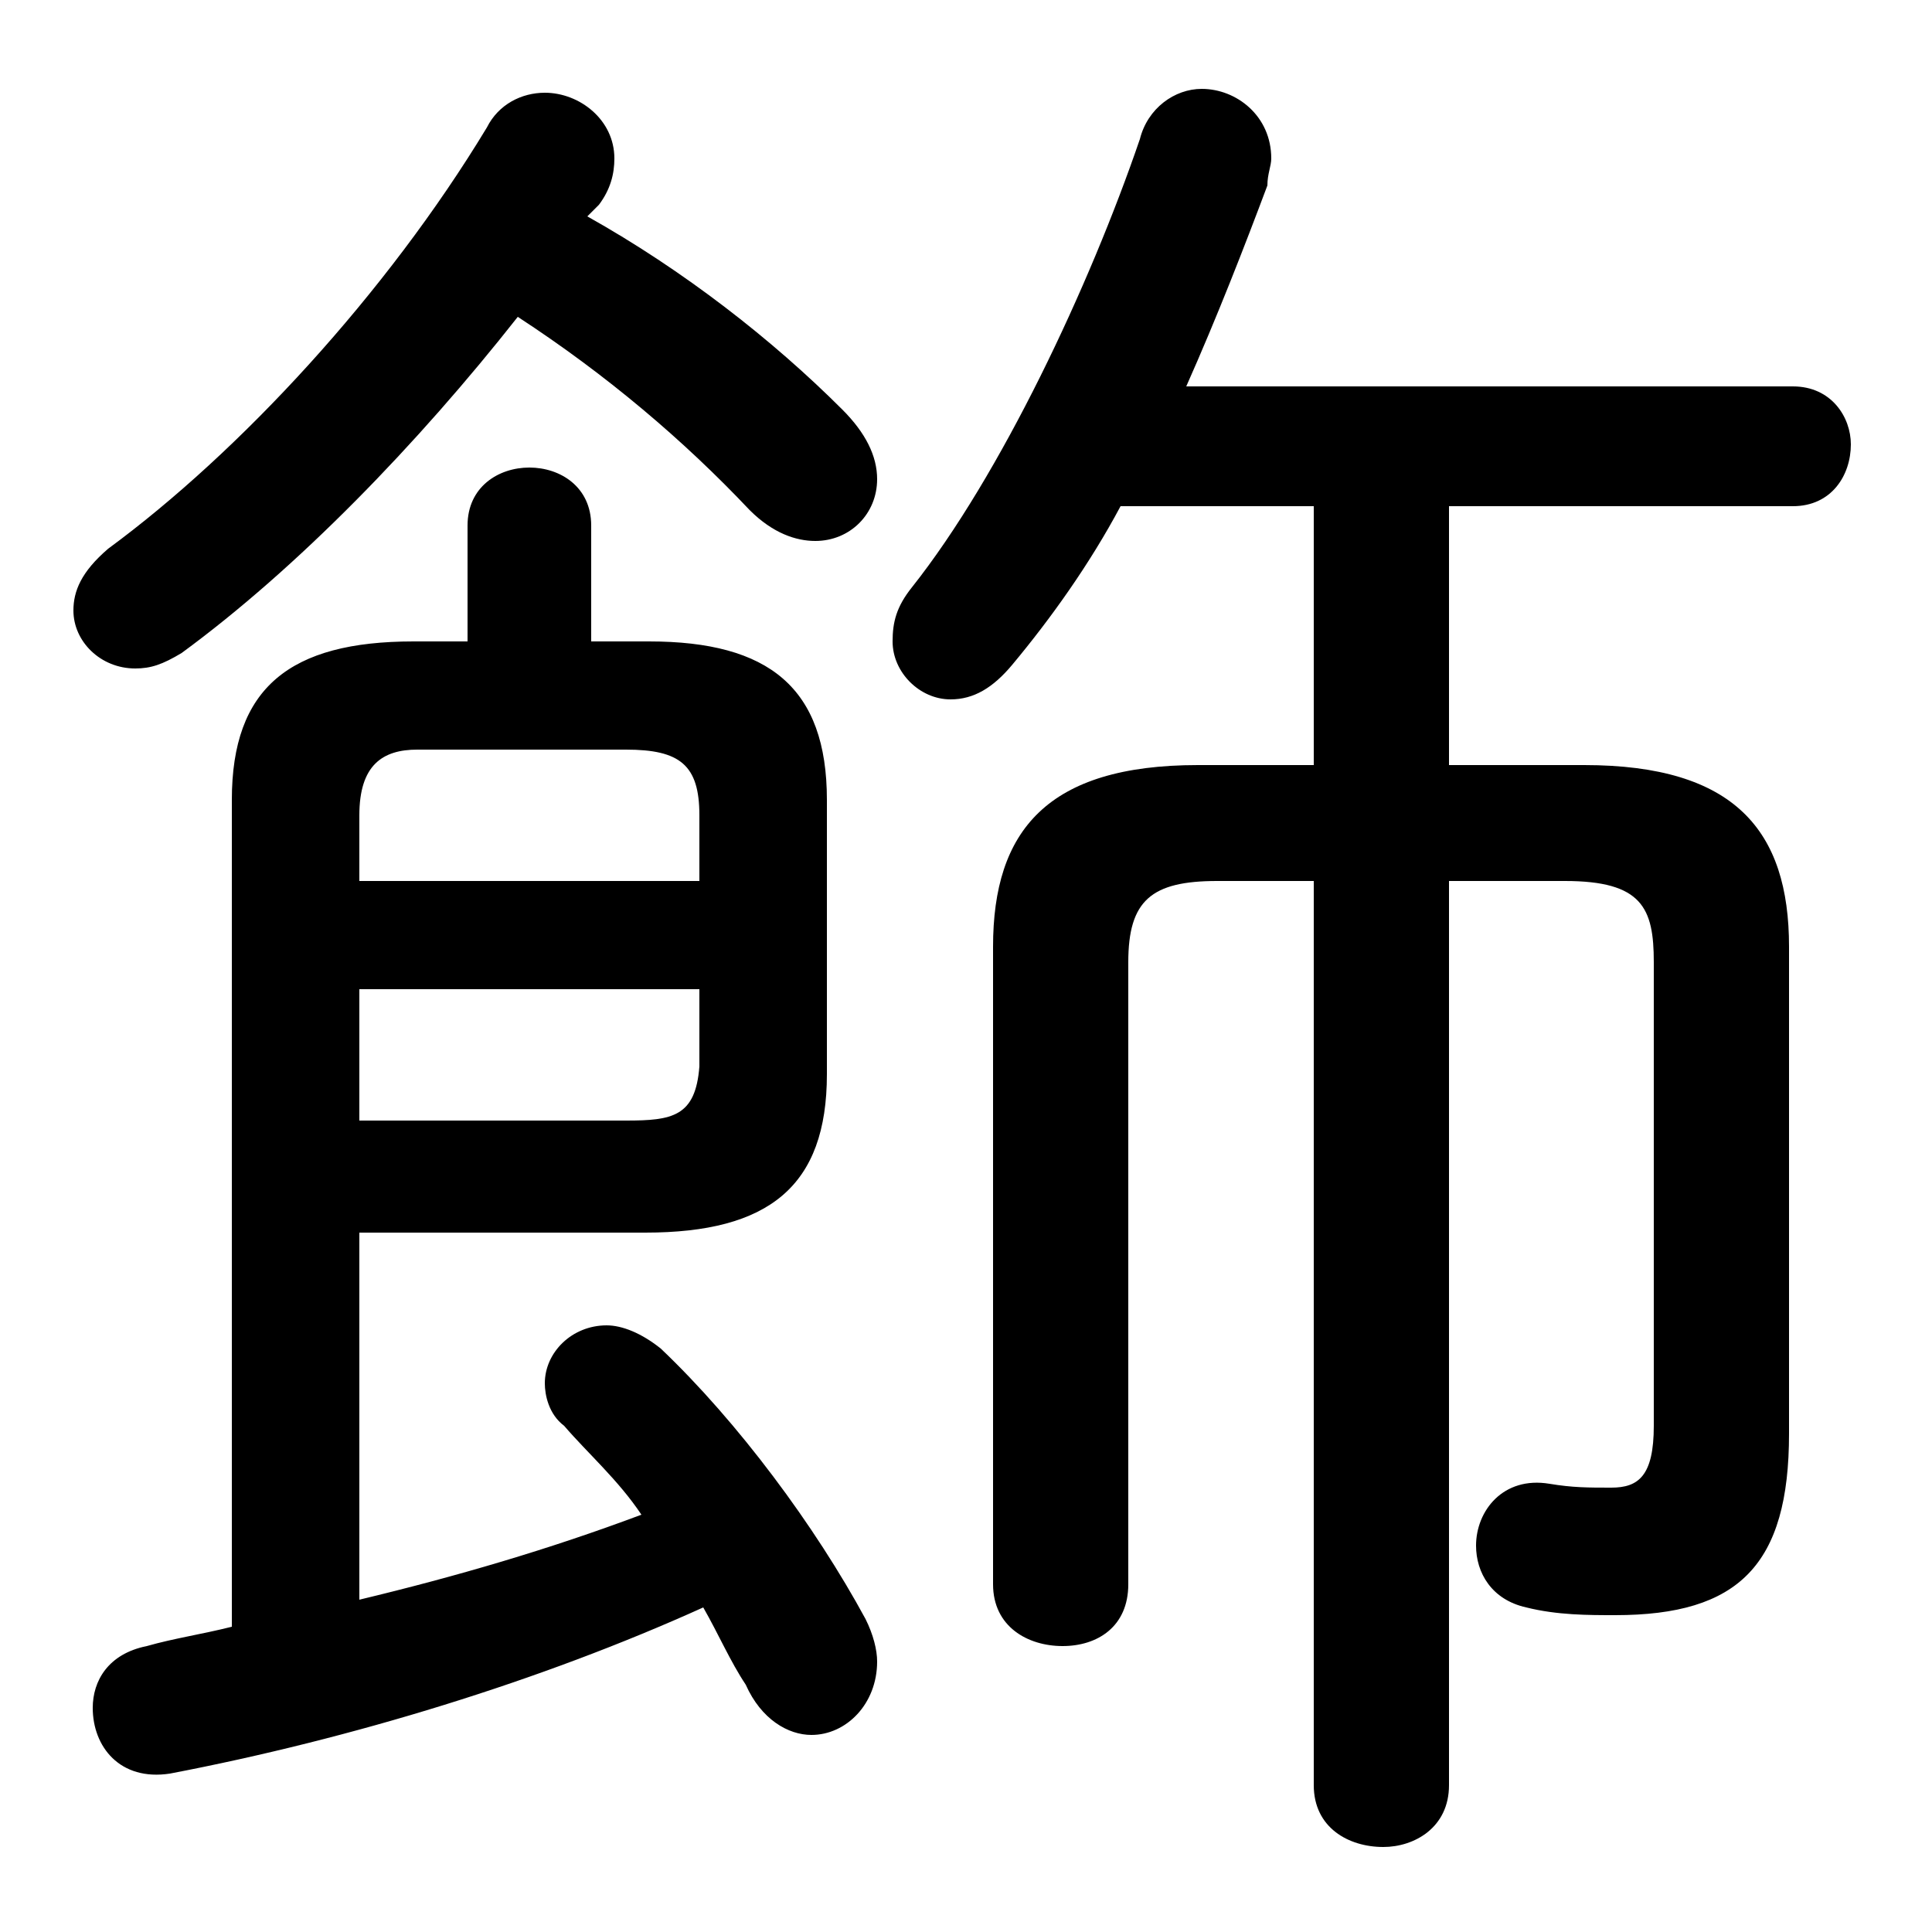 <svg xmlns="http://www.w3.org/2000/svg" viewBox="0 -44.0 50.0 50.0">
    <rect x="0" y="-44.0" width="50.0" height="50.0" fill="#808080" stroke="none"/>
    <g transform="scale(1, -1)">
        <!-- ボディの枠 -->
        <rect x="0" y="-6.0" width="50.0" height="50.0"
            stroke="white" fill="white"/>
        <!-- グリフ座標系の原点 -->
        <circle cx="0" cy="0" r="5" fill="white"/>
        <!-- グリフのアウトライン -->
        <g style="fill:black;stroke:#000000;stroke-width:0;stroke-linecap:round;stroke-linejoin:round;">
        <path d="M 6.0 1.9 C 5.2 1.7 4.5 1.6 3.8 1.4 C 2.8 1.2 2.4 0.5 2.4 -0.2 C 2.4 -1.2 3.1 -2.1 4.4 -1.9 C 9.1 -1.0 14.0 0.5 18.2 2.4 C 18.6 1.7 18.9 1.0 19.3 0.4 C 19.7 -0.5 20.4 -0.9 21.0 -0.9 C 21.9 -0.9 22.7 -0.1 22.7 1.0 C 22.7 1.3 22.6 1.7 22.4 2.1 C 21.1 4.5 19.1 7.2 17.1 9.1 C 16.6 9.5 16.1 9.7 15.7 9.7 C 14.8 9.7 14.1 9.0 14.1 8.2 C 14.1 7.9 14.2 7.4 14.6 7.1 C 15.2 6.4 16.0 5.7 16.6 4.8 C 14.2 3.9 11.8 3.2 9.3 2.6 L 9.3 12.1 L 16.7 12.1 C 19.9 12.1 21.4 13.3 21.4 16.2 L 21.4 23.3 C 21.4 26.2 19.9 27.4 16.8 27.4 L 15.3 27.4 L 15.3 30.4 C 15.3 31.4 14.5 31.9 13.7 31.9 C 12.9 31.9 12.1 31.4 12.1 30.4 L 12.1 27.4 L 10.7 27.4 C 7.5 27.4 6.0 26.2 6.0 23.3 Z M 9.3 15.0 L 9.3 18.4 L 18.1 18.4 L 18.1 16.4 C 18.0 15.1 17.4 15.0 16.2 15.0 Z M 18.1 21.2 L 9.3 21.2 L 9.3 22.9 C 9.3 24.2 9.9 24.6 10.8 24.6 L 16.2 24.6 C 17.6 24.6 18.1 24.2 18.1 22.9 Z M 34.0 30.9 L 34.0 24.2 L 31.0 24.2 C 27.1 24.2 25.7 22.5 25.7 19.5 L 25.7 3.0 C 25.7 1.9 26.6 1.4 27.5 1.4 C 28.4 1.4 29.2 1.9 29.2 3.0 L 29.2 19.1 C 29.2 20.7 29.8 21.2 31.5 21.2 L 34.0 21.2 L 34.0 -2.2 C 34.0 -3.3 34.9 -3.8 35.8 -3.8 C 36.6 -3.8 37.5 -3.3 37.5 -2.2 L 37.5 21.2 L 40.5 21.2 C 42.5 21.2 42.8 20.5 42.8 19.1 L 42.8 7.1 C 42.8 5.8 42.4 5.5 41.7 5.5 C 41.1 5.5 40.7 5.5 40.1 5.6 C 38.9 5.8 38.2 4.9 38.2 4.0 C 38.2 3.3 38.6 2.6 39.5 2.4 C 40.3 2.2 41.1 2.2 41.8 2.2 C 45.0 2.2 46.3 3.5 46.3 6.9 L 46.3 19.5 C 46.3 22.5 44.9 24.2 41.0 24.2 L 37.5 24.2 L 37.5 30.9 L 46.4 30.9 C 47.4 30.9 47.9 31.7 47.9 32.5 C 47.9 33.2 47.4 34.0 46.4 34.0 L 30.7 34.0 C 31.5 35.8 32.2 37.6 32.8 39.2 C 32.8 39.5 32.9 39.7 32.9 39.9 C 32.9 41.0 32.0 41.7 31.1 41.7 C 30.4 41.7 29.7 41.2 29.5 40.4 C 28.2 36.6 25.9 31.7 23.6 28.8 C 23.2 28.3 23.1 27.9 23.1 27.4 C 23.1 26.6 23.8 25.9 24.6 25.9 C 25.2 25.9 25.7 26.2 26.2 26.8 C 27.2 28.0 28.2 29.4 29.0 30.9 Z M 13.4 35.8 C 15.7 34.3 17.7 32.6 19.4 30.8 C 20.0 30.2 20.6 30.0 21.1 30.0 C 22.0 30.0 22.7 30.7 22.7 31.6 C 22.7 32.2 22.4 32.8 21.8 33.4 C 20.0 35.2 17.7 37.0 15.2 38.4 C 15.3 38.5 15.4 38.6 15.5 38.7 C 15.8 39.1 15.9 39.5 15.9 39.9 C 15.9 40.9 15.0 41.6 14.1 41.6 C 13.5 41.6 12.9 41.3 12.6 40.7 C 10.0 36.4 6.2 32.3 2.8 29.8 C 2.1 29.2 1.9 28.7 1.9 28.2 C 1.9 27.4 2.6 26.7 3.5 26.7 C 3.9 26.7 4.2 26.8 4.7 27.1 C 7.7 29.3 10.8 32.5 13.4 35.8 Z"/>
    </g>
    </g>
</svg>
